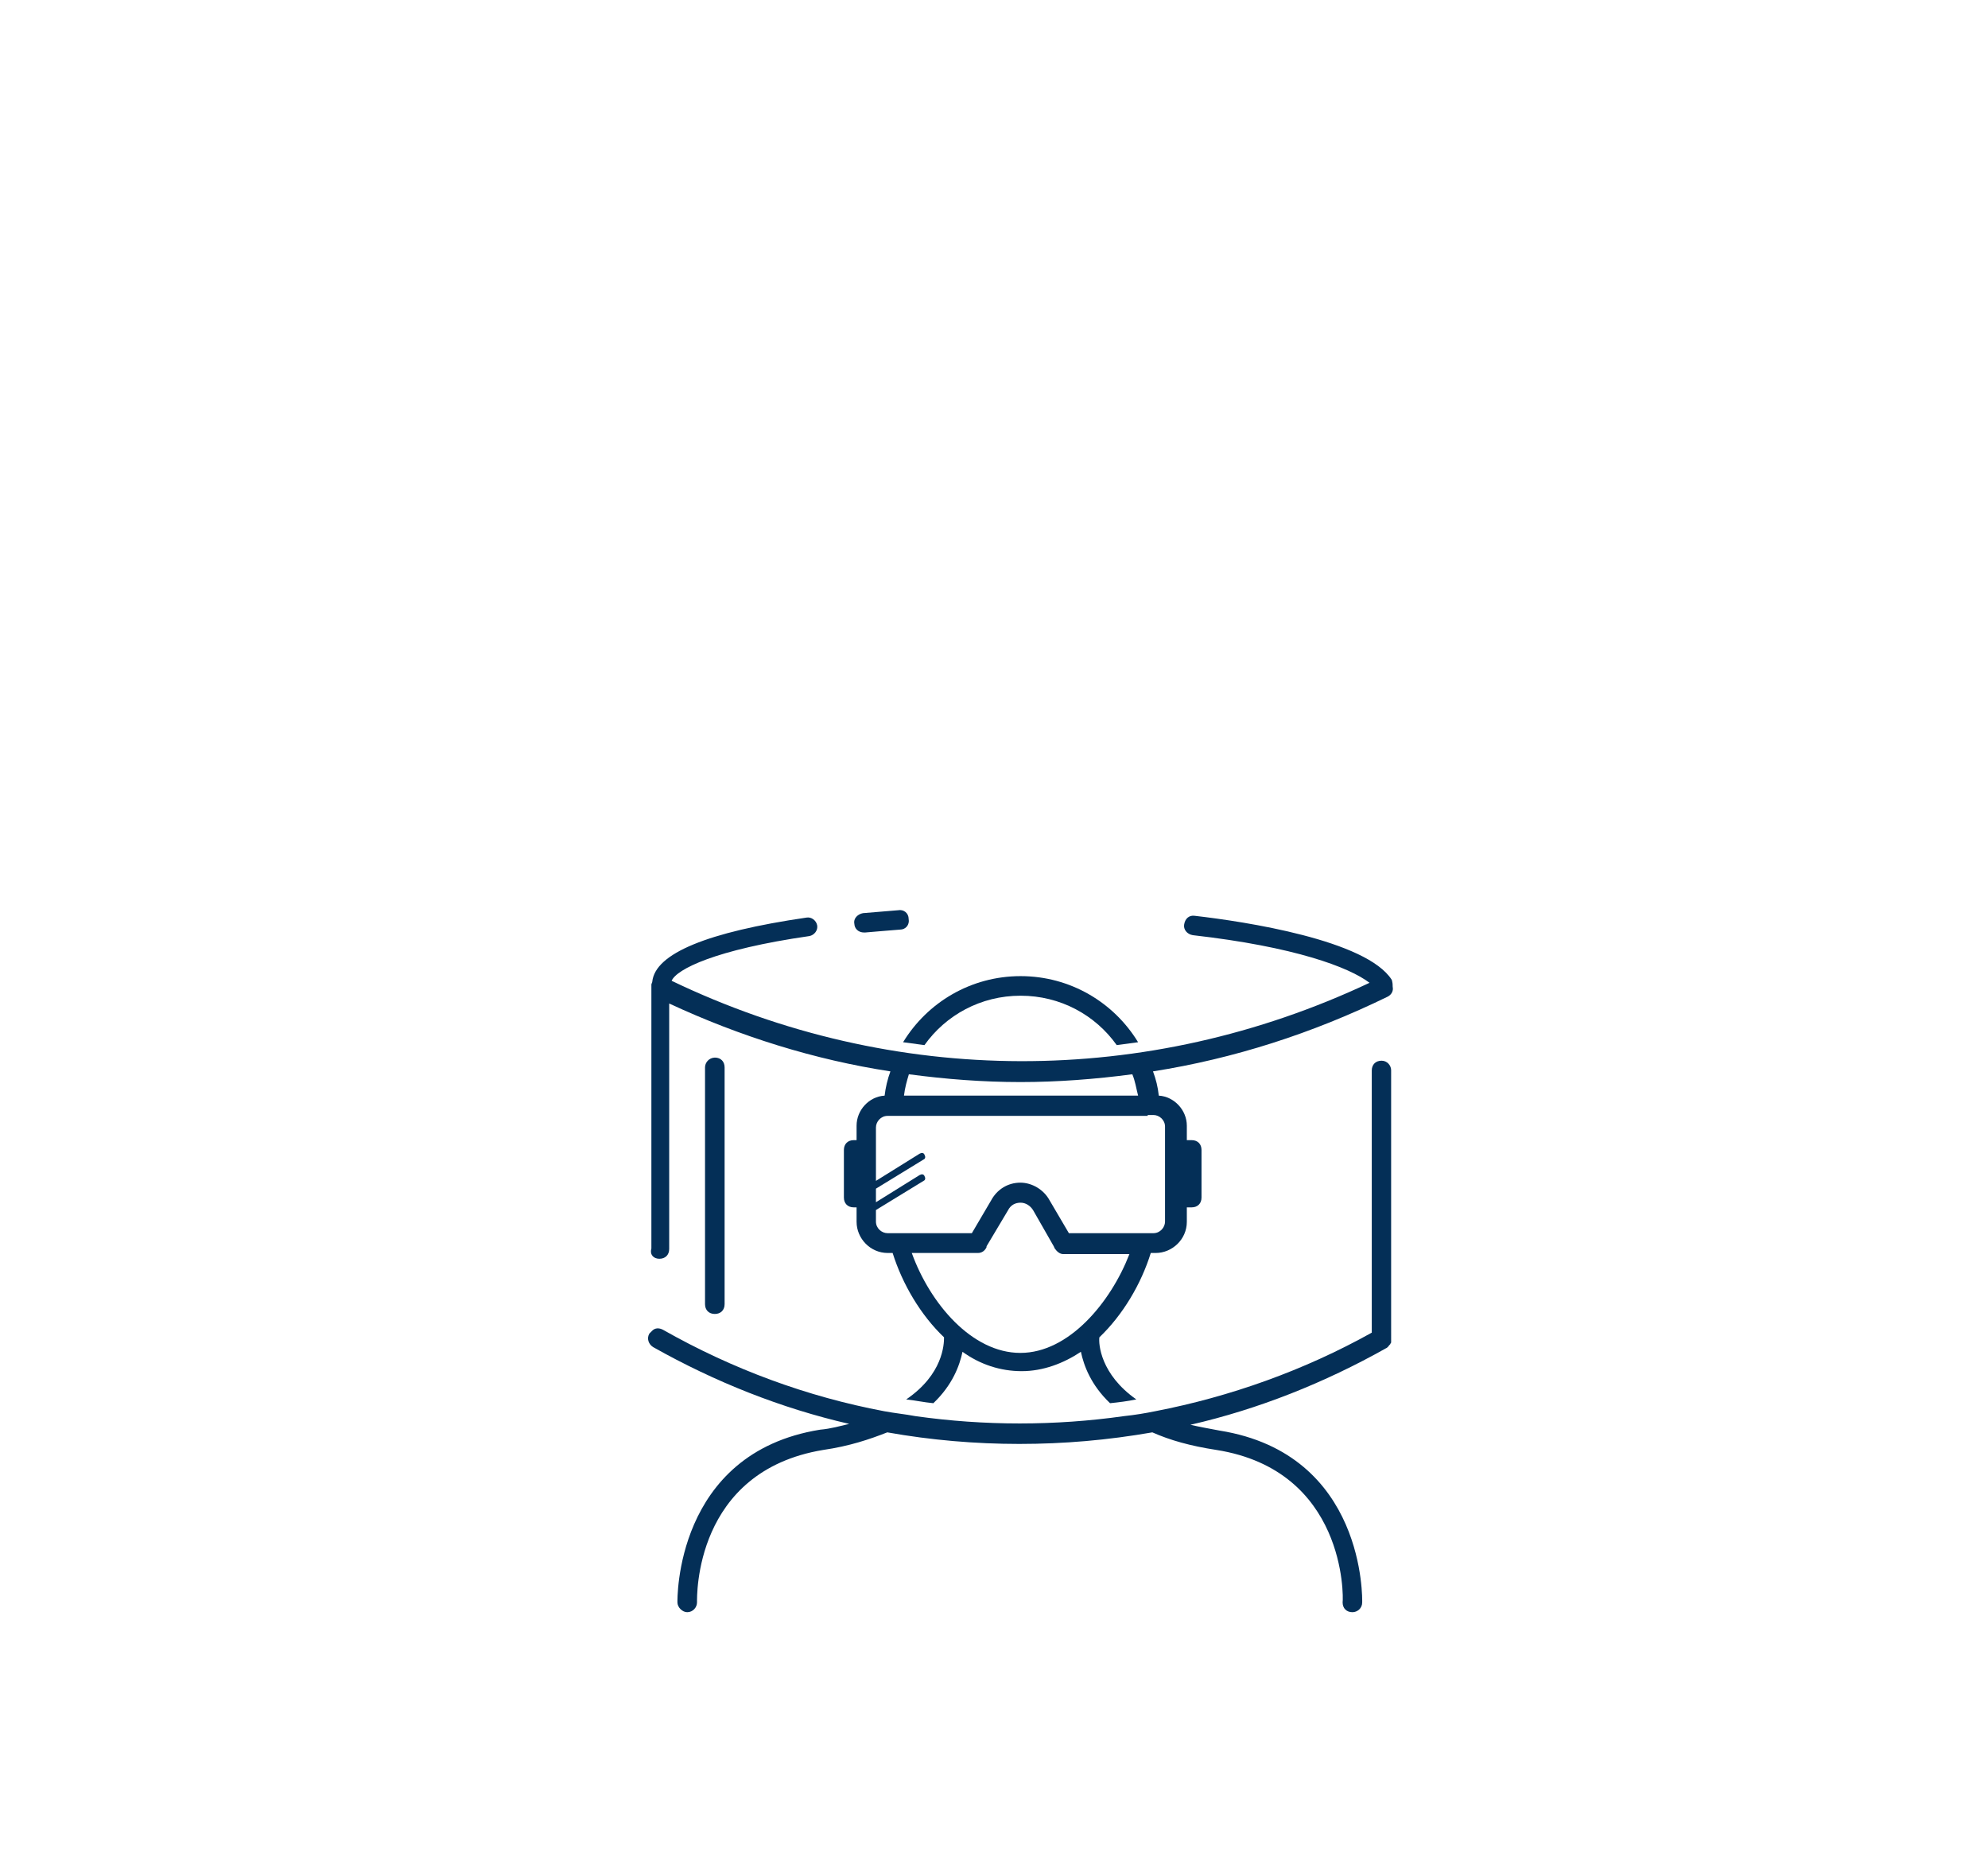 <?xml version="1.0" encoding="utf-8"?>
<!-- Generator: Adobe Illustrator 24.1.2, SVG Export Plug-In . SVG Version: 6.00 Build 0)  -->
<svg version="1.1" xmlns="http://www.w3.org/2000/svg" xmlns:xlink="http://www.w3.org/1999/xlink" x="0px" y="0px"
	 viewBox="0 0 89.33 83.94" style="enable-background:new 0 0 89.33 83.94;" xml:space="preserve">
<style type="text/css">
	.st0{fill:#05CE7C;}
	.st1{fill:none;stroke:#05CE7C;stroke-miterlimit:10;}
	.st2{fill:#042F57;}
	.st3{fill:none;stroke:#05CE7C;stroke-width:2;stroke-miterlimit:10;}
	.st4{display:none;}
	.st5{display:inline;}
	.st6{display:inline;fill:#042F57;stroke:#FFFFFF;stroke-miterlimit:10;}
	.st7{display:inline;fill:#042F57;}
	.st8{display:inline;fill:none;stroke:#05CE7C;stroke-width:2;stroke-miterlimit:10;}
	.st9{display:inline;fill:none;stroke:#153056;stroke-miterlimit:10;}
	.st10{opacity:0.1;fill:#05CE7C;}
	.st11{fill:none;stroke:#05CE7C;stroke-width:0.5;stroke-miterlimit:10;}
	.st12{clip-path:url(#SVGID_2_);}
	.st13{fill:#CBDBFE;}
	.st14{fill:#FFFFFF;}
	.st15{fill:#F2F2F2;}
	.st16{fill:#FEFEFE;}
	.st17{fill:#F1F1F1;}
	.st18{fill:#F2F3F3;}
	.st19{fill:#DDDEDE;}
	.st20{fill:#F3F3F3;}
	.st21{fill:#F3F4F4;}
	.st22{fill:#CFD1D1;}
	.st23{fill:#DBDCDB;}
	.st24{fill:#D8D9D8;}
	.st25{fill:#DFE0DF;}
	.st26{fill:#ECEDED;}
	.st27{fill:#F7F7F6;}
	.st28{fill:#BDBEC0;}
	.st29{fill:#F2F3F2;}
	.st30{fill:#F3F3F2;}
	.st31{fill:#F4F4F3;}
	.st32{fill:#F7F7F7;}
	.st33{fill:#F1F2F2;}
	.st34{fill:#E0E1E1;}
	.st35{fill:#F4F4F4;}
	.st36{fill:#F5F5F5;}
	.st37{fill:#EDEEEE;}
	.st38{fill:#F6F6F6;}
	.st39{fill:#F4F5F5;}
	.st40{fill:#DBDCDC;}
	.st41{fill:#D9DAD9;}
	.st42{fill:#EAEBEA;}
	.st43{fill:#EEF2FD;}
	.st44{fill:#D0DCF8;}
	.st45{fill:#96A9DC;}
	.st46{fill:#99ABDC;}
	.st47{fill:#96AADC;}
	.st48{fill:#98ABDD;}
	.st49{fill:#F7F8FC;}
	.st50{fill:#EDF1FD;}
	.st51{fill:#EBEFFA;}
	.st52{fill:#BCBDC1;}
	.st53{fill:#CED0D5;}
	.st54{fill:#BDC0C8;}
	.st55{fill:#BDC4D3;}
	.st56{fill:#BABFCB;}
	.st57{fill:#D7D8D7;}
	.st58{fill:#DDDEDD;}
	.st59{fill:#D9DADA;}
	.st60{fill:#D5D6D5;}
	.st61{fill:#DADBDB;}
	.st62{fill:#DADBDA;}
	.st63{fill:#D3D4D3;}
	.st64{fill:#D6D7D6;}
	.st65{fill:#D2D3D2;}
	.st66{fill:#D1D2D1;}
	.st67{fill:#D0D1D0;}
	.st68{fill:#D4D5D4;}
	.st69{fill:#E5E6E6;}
	.st70{fill:#D4D5D5;}
	.st71{fill:#DCDDDC;}
	.st72{fill:#DADADA;}
	.st73{fill:#D9D9D9;}
	.st74{fill:#D8D8D8;}
	.st75{fill:#D7D7D7;}
	.st76{fill:#D8D9D9;}
	.st77{fill:#D3D4D4;}
	.st78{fill:#D7D8D8;}
	.st79{fill:#DDDDDD;}
	.st80{fill:#D5D6D6;}
	.st81{fill:#E6E6E6;}
	.st82{fill:#FEFBF2;}
	.st83{fill:#DCDDDD;}
	.st84{fill:#CFD0CF;}
	.st85{fill:#D0D1D1;}
	.st86{fill:#D2D3D3;}
	.st87{fill:#D1D2D2;}
	.st88{fill:#FCFCFD;}
	.st89{fill:#D3D5DA;}
	.st90{fill:#C5C6C6;}
	.st91{fill:#C9C9CA;}
	.st92{fill:#C6C6C7;}
	.st93{fill:#CCDBFD;}
	.st94{fill:#C7C7C7;}
	.st95{fill:#C5C5C6;}
	.st96{fill:#C7C7C8;}
	.st97{fill:#F6F7FC;}
	.st98{fill:#F9FAFD;}
	.st99{fill:#F8F8FB;}
	.st100{fill:#C4C6CA;}
	.st101{fill:#F8F8FC;}
	.st102{fill:#F9F9FD;}
	.st103{fill:#CACACB;}
	.st104{fill:#CCDBFC;}
	.st105{fill:#C8C8C9;}
	.st106{fill:#C5C7CC;}
	.st107{fill:#D7D7D9;}
	.st108{fill:#D1DFFD;}
	.st109{fill:#D2D3D4;}
	.st110{fill:#E9ECF5;}
	.st111{fill:#CECECF;}
	.st112{fill:#D2D4DA;}
	.st113{fill:#EEF2FE;}
	.st114{fill:#C9D9FC;}
	.st115{fill:#BABFCC;}
	.st116{fill:#C8D8FA;}
	.st117{fill:#CADAFB;}
	.st118{fill:#BABEC5;}
	.st119{fill:#CFCFD1;}
	.st120{fill:#98ADE0;}
	.st121{fill:#96ABDE;}
	.st122{fill:#99AEE0;}
	.st123{fill:#97ADDF;}
	.st124{fill:#9BB0E2;}
	.st125{fill:#97ACDF;}
	.st126{fill:#EAEEFA;}
	.st127{fill:#EDF1FC;}
	.st128{fill:#ECF0FB;}
	.st129{fill:#EAEEF9;}
	.st130{fill:#E5E8F0;}
	.st131{fill:#D0D0D2;}
	.st132{fill:#E6E9F2;}
	.st133{fill:#F5F5FA;}
	.st134{fill:#C8C8C8;}
	.st135{fill:#E1E2E6;}
	.st136{fill:#C9D9FB;}
	.st137{fill:#C9D9FD;}
	.st138{fill:#C7D8FC;}
	.st139{fill:#C2D3F9;}
	.st140{fill:#EBEEF9;}
	.st141{fill:none;stroke:#000000;stroke-miterlimit:10;}
	.st142{opacity:0.5;}
	.st143{fill:#059E86;}
	.st144{fill:none;stroke:#042F57;stroke-miterlimit:10;}
	.st145{fill:#DA3AB3;}
	.st146{fill-rule:evenodd;clip-rule:evenodd;fill:#042F57;stroke:#FFFFFF;stroke-width:1.5;stroke-miterlimit:10;}
	.st147{fill:none;stroke:#46B978;stroke-miterlimit:10;}
	.st148{fill:none;}
	.st149{fill-rule:evenodd;clip-rule:evenodd;fill:#05CE7C;}
	.st150{fill:none;stroke:#042F57;stroke-width:0.5;stroke-miterlimit:10;}
	.st151{fill:#042F57;stroke:#042F57;stroke-width:0.5;stroke-miterlimit:10;}
	.st152{fill:#163056;}
	.st153{fill:none;stroke:#163056;stroke-miterlimit:10;}
	.st154{fill:#042F57;stroke:#042F57;stroke-width:0.25;stroke-miterlimit:10;}
	.st155{opacity:0.8;fill:#042F57;}
	.st156{display:inline;fill:none;stroke:#042F57;stroke-miterlimit:10;}
	.st157{fill:none;stroke:#FFFFFF;stroke-miterlimit:10;}
	.st158{fill:#FFFFFF;stroke:#FFFFFF;stroke-width:0.25;stroke-miterlimit:10;}
</style>
<g id="Layer_8">
</g>
<g id="Layer_2" class="st4">
</g>
<g id="Layer_6" class="st4">
</g>
<g id="Layer_3" class="st4">
</g>
<g id="Layer_4">
</g>
<g id="Layer_5">
</g>
<g id="Guides">
	<g>
		<path class="st2" d="M38.83,41.9h0.04c0.52-0.04,1-0.09,1.57-0.13c0.26,0,0.44-0.22,0.39-0.48c0-0.26-0.22-0.44-0.48-0.39
			c-0.52,0.04-1.05,0.09-1.57,0.13c-0.22,0.04-0.44,0.22-0.39,0.48C38.4,41.73,38.57,41.9,38.83,41.9z"/>
		<path class="st2" d="M41.54,46.96c0.96-1.35,2.53-2.22,4.32-2.22s3.36,0.87,4.32,2.22c0.31-0.04,0.65-0.09,0.96-0.13
			c-1.09-1.79-3.05-2.97-5.28-2.97s-4.19,1.18-5.28,2.97C40.88,46.87,41.23,46.92,41.54,46.96z"/>
		<path class="st2" d="M31.68,47.96v10.64c0,0.26,0.17,0.44,0.44,0.44c0.26,0,0.44-0.17,0.44-0.44V47.96c0-0.26-0.17-0.44-0.44-0.44
			C31.85,47.53,31.68,47.75,31.68,47.96z"/>
		<path class="st2" d="M29.63,56.56c0.26,0,0.44-0.17,0.44-0.44V45.09c3.18,1.48,6.54,2.53,9.94,3.05
			c-0.13,0.35-0.22,0.74-0.26,1.09c-0.7,0.04-1.26,0.65-1.26,1.35v0.65h-0.13c-0.26,0-0.44,0.17-0.44,0.44v2.14
			c0,0.26,0.17,0.44,0.44,0.44h0.13v0.65c0,0.74,0.61,1.4,1.4,1.4h0.22c0.44,1.4,1.26,2.79,2.31,3.79c0,0.31-0.04,1.66-1.7,2.79
			c0.39,0.04,0.79,0.13,1.22,0.17c0.87-0.83,1.18-1.7,1.31-2.31c0.79,0.57,1.7,0.87,2.66,0.87c0.96,0,1.88-0.35,2.66-0.87
			c0.13,0.61,0.44,1.48,1.31,2.31c0.39-0.04,0.79-0.09,1.18-0.17c-1.61-1.13-1.7-2.49-1.66-2.79c1.05-1,1.88-2.4,2.31-3.79h0.22
			c0.74,0,1.4-0.61,1.4-1.4v-0.65h0.22c0.26,0,0.44-0.17,0.44-0.44v-2.14c0-0.26-0.17-0.44-0.44-0.44h-0.22v-0.65
			c0-0.7-0.57-1.31-1.26-1.35c-0.04-0.39-0.13-0.74-0.26-1.09c3.62-0.57,7.15-1.7,10.55-3.36c0.17-0.09,0.26-0.26,0.22-0.44
			c0-0.09,0-0.17-0.04-0.31c-1.13-1.79-6.59-2.62-8.85-2.88c-0.26-0.04-0.44,0.13-0.48,0.39c-0.04,0.22,0.13,0.44,0.39,0.48
			c4.58,0.52,7.02,1.44,7.94,2.14c-9.99,4.71-21.37,4.71-31.36-0.09c0.22-0.52,1.96-1.4,6.19-2.01c0.22-0.04,0.39-0.26,0.35-0.48
			s-0.26-0.39-0.48-0.35c-4.45,0.65-6.8,1.61-6.93,2.88c0,0.04-0.04,0.09-0.04,0.13v11.86C29.19,56.38,29.37,56.56,29.63,56.56z
			 M45.85,60.79c-2.18,0-4.06-2.22-4.88-4.49h2.97c0.17,0,0.31-0.09,0.39-0.26v-0.04l0.96-1.61c0.13-0.26,0.35-0.35,0.57-0.35
			c0.22,0,0.44,0.13,0.57,0.35l0.92,1.61l0.04,0.09c0.09,0.13,0.22,0.26,0.39,0.26h2.97C49.91,58.52,48.03,60.79,45.85,60.79z
			 M40.84,48.27c1.66,0.22,3.31,0.35,5.02,0.35c1.66,0,3.36-0.13,5.02-0.35c0.13,0.31,0.17,0.61,0.26,0.96H40.62
			C40.66,48.88,40.75,48.57,40.84,48.27z M51.57,50.1h0.26c0.26,0,0.52,0.22,0.52,0.52v4.27c0,0.26-0.22,0.52-0.52,0.52H51.3h-3.27
			l-0.87-1.48c-0.26-0.48-0.79-0.79-1.31-0.79l0,0c-0.57,0-1.05,0.31-1.31,0.79l-0.87,1.48H40.4h-0.52c-0.26,0-0.52-0.22-0.52-0.52
			v-0.52l2.14-1.31c0.09-0.04,0.09-0.13,0.04-0.22c-0.04-0.09-0.13-0.09-0.22-0.04l-1.96,1.22v-0.61l2.14-1.31
			c0.09-0.04,0.09-0.13,0.04-0.22c-0.04-0.09-0.13-0.09-0.22-0.04l-1.96,1.22v-2.4c0-0.26,0.22-0.52,0.52-0.52h0.26h11.43V50.1z"/>
		<path class="st2" d="M62.08,47.66c-0.26,0-0.44,0.17-0.44,0.44v11.78c-3.05,1.7-6.37,2.88-9.73,3.53
			c-0.44,0.09-0.92,0.17-1.4,0.22c-3.1,0.44-6.28,0.44-9.38,0c-0.48-0.09-0.92-0.13-1.4-0.22c-3.45-0.65-6.8-1.88-9.94-3.66
			c-0.17-0.09-0.35-0.09-0.48,0.04c-0.04,0.04-0.09,0.09-0.13,0.13c-0.13,0.22-0.04,0.48,0.17,0.61c2.79,1.57,5.76,2.75,8.81,3.45
			c-0.39,0.09-0.83,0.22-1.31,0.26c-6.54,1.05-6.41,7.68-6.41,7.76c0,0.22,0.22,0.44,0.44,0.44l0,0c0.26,0,0.44-0.22,0.44-0.44
			c0-0.26-0.13-5.89,5.67-6.85c1.18-0.17,2.09-0.48,2.88-0.79c1.96,0.35,3.97,0.52,5.93,0.52c2.01,0,3.97-0.17,5.98-0.52
			c0.79,0.35,1.7,0.61,2.88,0.79c5.8,0.92,5.71,6.59,5.67,6.85c0,0.26,0.17,0.44,0.44,0.44l0,0c0.22,0,0.44-0.17,0.44-0.44
			c0-0.09,0.17-6.67-6.41-7.72c-0.48-0.09-0.92-0.17-1.31-0.26c3.05-0.7,6.02-1.88,8.81-3.45c0,0,0.04,0,0.04-0.04
			c0.04,0,0.04-0.04,0.09-0.09l0.04-0.04c0-0.04,0.04-0.04,0.04-0.09v-0.04c0-0.04,0-0.04,0-0.09V48.09
			C62.51,47.88,62.34,47.66,62.08,47.66z"/>
	</g>
</g>
<g id="Layer_9">
</g>
<g id="Layer_7" class="st4">
</g>
<g id="Layer_10">
</g>
<g id="Layer_11">
</g>
</svg>
